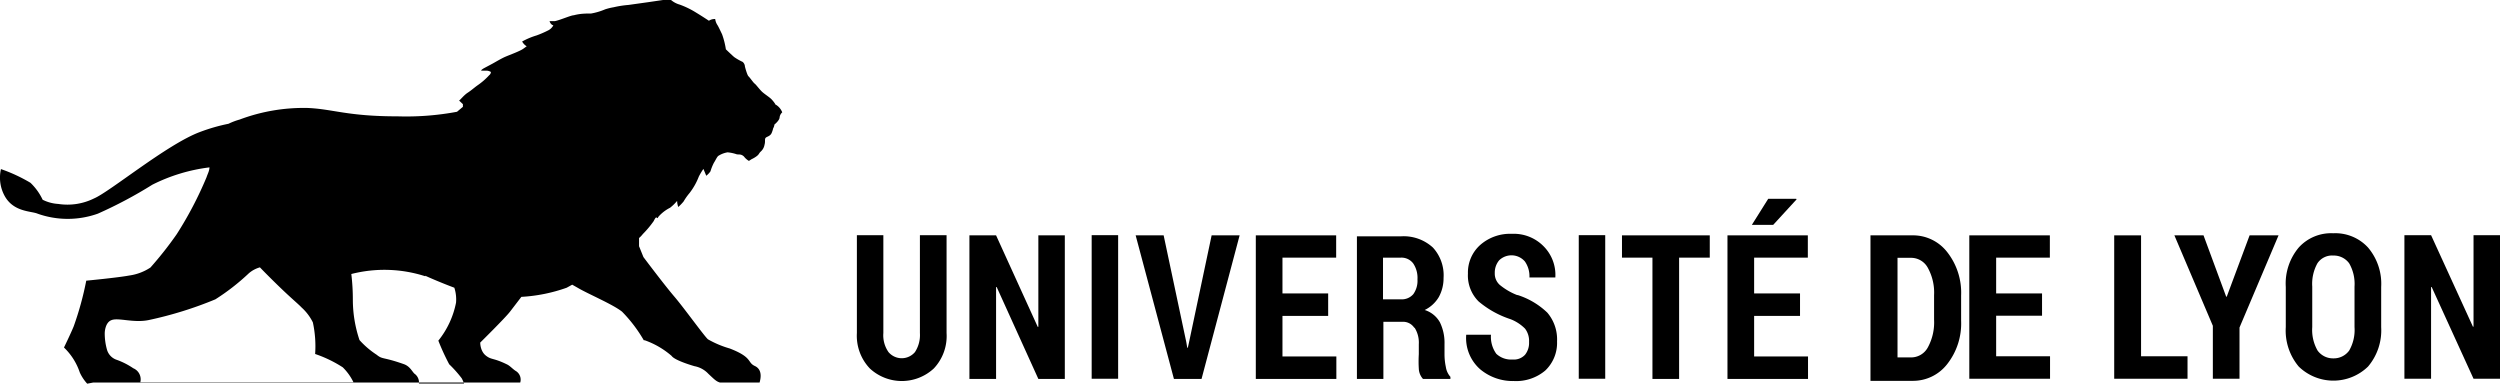 <svg xmlns="http://www.w3.org/2000/svg" viewBox="0 0 131.29 20.15">
  <title>Fichier 2</title>
  <g id="Calque_2" data-name="Calque 2">
    <g id="DocumentOfficielNePasModifierSVP">
      <path d="M48.31,17.49a1.64,1.64,0,0,1-.26,1,.91.91,0,0,1-1.39,0,1.54,1.54,0,0,1-.27-1V12.35H45v5.14a2.49,2.49,0,0,0,.68,1.86,2.47,2.47,0,0,0,3.36,0,2.48,2.48,0,0,0,.67-1.86V12.35H48.31Z" fill="hsl(225, 9%, 9%)"/>
      <polygon points="54.53 17.16 54.5 17.17 52.31 12.36 50.91 12.36 50.91 19.9 52.31 19.9 52.31 15.08 52.34 15.07 54.53 19.9 55.92 19.9 55.92 12.36 54.53 12.36 54.53 17.16" fill="hsl(225, 9%, 9%)"/>
      <rect x="57.33" y="12.35" width="1.39" height="7.54" fill="hsl(225, 9%, 9%)"/>
      <polygon points="63.1 19.9 65.1 12.36 63.63 12.36 62.44 17.99 62.38 18.26 62.35 18.26 62.3 17.97 61.11 12.36 59.64 12.36 61.65 19.9 63.1 19.9" fill="hsl(225, 9%, 9%)"/>
      <polygon points="70.18 18.72 67.35 18.72 67.35 16.59 69.75 16.59 69.75 15.41 67.35 15.41 67.35 13.53 70.17 13.53 70.17 12.36 65.95 12.36 65.95 19.9 70.18 19.9 70.18 18.72" fill="hsl(225, 9%, 9%)"/>
      <path d="M74.29,17.21a1.47,1.47,0,0,1,.22.87v.52a6.33,6.33,0,0,0,0,.76.85.85,0,0,0,.22.54h1.44v-.11a1,1,0,0,1-.24-.52,3.16,3.16,0,0,1-.07-.66v-.54a2.46,2.46,0,0,0-.24-1.14,1.39,1.39,0,0,0-.8-.65,1.75,1.75,0,0,0,.74-.68,2.05,2.05,0,0,0,.25-1A2.15,2.15,0,0,0,75.25,13a2.27,2.27,0,0,0-1.66-.59H71.26V19.9h1.39v-3h1a.7.7,0,0,1,.62.31m-.7-1.49h-.94V13.53h.94a.77.77,0,0,1,.65.31,1.36,1.36,0,0,1,.22.83,1.21,1.21,0,0,1-.22.78.8.8,0,0,1-.65.27" fill="hsl(225, 9%, 9%)"/>
      <path d="M79.66,15.49a3.35,3.35,0,0,1-.9-.53.79.79,0,0,1-.26-.62,1,1,0,0,1,.23-.67.93.93,0,0,1,1.35.06,1.35,1.35,0,0,1,.24.84h1.36v0a2.13,2.13,0,0,0-.62-1.64,2.19,2.19,0,0,0-1.66-.65,2.37,2.37,0,0,0-1.66.58,1.94,1.94,0,0,0-.65,1.51,1.92,1.92,0,0,0,.56,1.46,5,5,0,0,0,1.67.93,2.17,2.17,0,0,1,.77.5,1.06,1.06,0,0,1,.21.7,1,1,0,0,1-.21.67.8.8,0,0,1-.66.25,1.13,1.13,0,0,1-.85-.3,1.52,1.52,0,0,1-.28-1H77v0a2.18,2.18,0,0,0,.73,1.81,2.66,2.66,0,0,0,1.77.62,2.37,2.37,0,0,0,1.65-.55,2,2,0,0,0,.62-1.53,2.17,2.17,0,0,0-.51-1.51,4,4,0,0,0-1.54-.92" fill="hsl(225, 9%, 9%)"/>
      <rect x="82.91" y="12.35" width="1.39" height="7.54" fill="hsl(225, 9%, 9%)"/>
      <polygon points="85.18 13.53 86.78 13.53 86.78 19.9 88.18 19.9 88.18 13.53 89.79 13.53 89.79 12.36 85.18 12.36 85.18 13.53" fill="hsl(225, 9%, 9%)"/>
      <polygon points="94.35 10.47 94.33 10.44 92.86 10.44 92 11.81 93.12 11.81 94.35 10.47" fill="hsl(225, 9%, 9%)"/>
      <polygon points="92.12 18.72 92.12 16.59 94.53 16.59 94.53 15.41 92.12 15.41 92.12 13.53 94.94 13.53 94.94 12.36 90.72 12.36 90.72 19.9 94.95 19.9 94.95 18.72 92.12 18.72" fill="hsl(225, 9%, 9%)"/>
      <path d="M100.42,12.36H98.23V20h2.19a2.27,2.27,0,0,0,1.84-.88,3.45,3.45,0,0,0,.73-2.28V15.52a3.45,3.45,0,0,0-.73-2.28,2.27,2.27,0,0,0-1.84-.88m1.15,4.43a2.74,2.74,0,0,1-.32,1.44,1,1,0,0,1-.91.54h-.69V13.54h.69a1,1,0,0,1,.91.54,2.69,2.69,0,0,1,.32,1.42Z" fill="hsl(225, 9%, 9%)"/>
      <polygon points="104.83 16.58 107.24 16.58 107.24 15.41 104.83 15.41 104.83 13.53 107.65 13.53 107.65 12.36 103.42 12.36 103.42 19.89 107.66 19.89 107.66 18.71 104.83 18.71 104.83 16.58" fill="hsl(225, 9%, 9%)"/>
      <polygon points="112.44 12.36 111.03 12.36 111.03 19.89 114.88 19.89 114.88 18.71 112.44 18.71 112.44 12.36" fill="hsl(225, 9%, 9%)"/>
      <polygon points="116.94 15.58 116.91 15.58 115.72 12.36 114.19 12.36 116.21 17.11 116.21 19.89 117.61 19.89 117.61 17.2 119.66 12.36 118.14 12.36 116.94 15.58" fill="hsl(225, 9%, 9%)"/>
      <path d="M122.53,12.25a2.29,2.29,0,0,0-1.81.75,2.94,2.94,0,0,0-.68,2.07v2.11a2.94,2.94,0,0,0,.68,2.07,2.61,2.61,0,0,0,3.64,0,2.94,2.94,0,0,0,.69-2.07V15.07a2.94,2.94,0,0,0-.69-2.07,2.33,2.33,0,0,0-1.83-.75m1.12,4.93a2.17,2.17,0,0,1-.28,1.23,1,1,0,0,1-.83.41,1,1,0,0,1-.83-.41,2.17,2.17,0,0,1-.28-1.23V15.05a2.23,2.23,0,0,1,.27-1.22.92.92,0,0,1,.83-.41,1,1,0,0,1,.84.41,2.16,2.16,0,0,1,.28,1.22Z" fill="hsl(225, 9%, 9%)"/>
      <polygon points="129.9 17.15 129.87 17.16 127.67 12.35 126.27 12.35 126.27 19.89 127.67 19.89 127.67 15.08 127.7 15.07 129.9 19.89 131.29 19.89 131.29 12.35 129.9 12.35 129.9 17.15" fill="hsl(225, 9%, 9%)"/>
      <path d="M40.71,5.46a1.53,1.53,0,0,0-.17-.22c-.11-.13-.4-.3-.54-.44s-.3-.36-.37-.41-.25-.32-.32-.38-.18-.47-.19-.52A.34.34,0,0,0,39,3.25,2.88,2.88,0,0,1,38.56,3c-.12-.1-.44-.41-.44-.41a4.11,4.11,0,0,0-.2-.79c-.13-.27-.18-.38-.24-.48A.73.73,0,0,1,37.56,1a.53.53,0,0,0-.33.09S36.9.87,36.57.67a4.51,4.51,0,0,0-.88-.43A1.2,1.2,0,0,1,35.24,0a2.49,2.49,0,0,0-.42,0L34,.12,33,.26a5.26,5.26,0,0,0-.77.12,3.07,3.07,0,0,0-.45.11,3.32,3.32,0,0,1-.74.22c-.27,0-.56,0-.9.09-.15,0-.71.25-1,.31l-.28,0s.05.19.2.22a.62.62,0,0,1-.26.26,5.43,5.43,0,0,1-.62.27,3.84,3.84,0,0,0-.76.32.66.66,0,0,0,.24.25s0,0-.18.13-.71.32-.94.42-.54.29-.69.37l-.45.24c-.21.13-.1.12-.1.12l.25,0a.46.46,0,0,1,.23.07.22.22,0,0,1-.09.17,3.53,3.53,0,0,1-.61.53c-.17.12-.32.26-.52.39s-.38.37-.45.41l.2.19,0,.14L24,5.87a14.52,14.52,0,0,1-3.12.24c-2.64,0-3.37-.38-4.72-.44a9.57,9.57,0,0,0-3.58.61A3.42,3.42,0,0,0,12,6.5a9.5,9.5,0,0,0-1.52.44c-1.72.65-4.71,3.13-5.54,3.48a3.15,3.15,0,0,1-1.88.29,2.09,2.09,0,0,1-.82-.22A3,3,0,0,0,1.6,9.6,8.39,8.39,0,0,0,.05,8.88a2,2,0,0,0,.2,1.42c.47.84,1.39.78,1.72.92a4.72,4.72,0,0,0,3.17,0A23.1,23.1,0,0,0,8,9.7a9.15,9.15,0,0,1,3-.91c0,.18-.1.35-.15.51a19.34,19.34,0,0,1-1.57,3A18.91,18.91,0,0,1,7.9,14.05a2.68,2.68,0,0,1-1.12.42c-.58.11-2.25.27-2.25.27a16.37,16.37,0,0,1-.66,2.4c-.15.37-.51,1.11-.51,1.11a3.23,3.23,0,0,1,.83,1.31,2.24,2.24,0,0,0,.39.59l.31-.06h35c.06-.21.16-.68-.25-.87s-.1-.45-1.32-.92a5.14,5.14,0,0,1-1.14-.48c-.19-.16-1.25-1.64-1.78-2.26s-1.61-2.06-1.61-2.06l-.23-.57,0-.43a1.34,1.34,0,0,0,.2-.21,5.13,5.13,0,0,0,.57-.68c.2-.41.13,0,.25-.23a2,2,0,0,1,.61-.47,2.54,2.54,0,0,0,.37-.36,1,1,0,0,0,.06.32,2.49,2.49,0,0,0,.28-.29,3,3,0,0,1,.31-.44,3.37,3.37,0,0,0,.49-.87,3.69,3.69,0,0,1,.24-.4l.15.36A1.1,1.1,0,0,0,37.31,9a2.63,2.63,0,0,1,.18-.45c.1-.15.17-.34.26-.38A1.28,1.28,0,0,1,38.21,8a2.06,2.06,0,0,1,.5.11c.16,0,.24,0,.36.11a.87.87,0,0,0,.26.23s0,0,.14-.09a1.48,1.48,0,0,0,.27-.16c.13-.1.11-.14.2-.23a.62.62,0,0,0,.21-.37c.05-.17,0-.27.05-.35s.25-.08.33-.28.06-.22.09-.26a.51.51,0,0,0,.05-.17s.24-.19.27-.35a.42.42,0,0,1,.14-.29.8.8,0,0,0-.37-.42m-18.38,9c.24.11.86.38,1.53.63a2,2,0,0,1,.09.78,4.6,4.6,0,0,1-.93,2,12,12,0,0,0,.57,1.24,6.33,6.33,0,0,1,.66.74,2.21,2.21,0,0,1,.12.27H22a.56.56,0,0,0-.24-.52c-.13-.13-.24-.39-.56-.5-1.11-.39-1.1-.23-1.42-.49a4.51,4.51,0,0,1-.9-.77,6.66,6.66,0,0,1-.35-2.13,11.31,11.31,0,0,0-.08-1.34,7,7,0,0,1,3.89.12M5.86,16.81c.36-.14,1.15.16,1.94,0a20,20,0,0,0,3.51-1.09,11.58,11.58,0,0,0,1.76-1.37,1.53,1.53,0,0,1,.58-.31s.35.37,1,1,1,.91,1.19,1.11a2.61,2.61,0,0,1,.59.78,5.9,5.9,0,0,1,.12,1.66,6.53,6.53,0,0,1,1.45.7,2.79,2.79,0,0,1,.56.78H7.37A.63.63,0,0,0,7,19.34a3.88,3.88,0,0,0-.86-.44.79.79,0,0,1-.52-.53,3.16,3.16,0,0,1-.12-.87s0-.56.36-.69m28,1.06a4.37,4.37,0,0,1,1.41.82c.17.25,1.2.54,1.2.54a1.33,1.33,0,0,1,.73.4c.31.29.41.4.61.46H27.32a.53.53,0,0,0-.22-.6c-.16-.09-.31-.28-.49-.36-.72-.35-.8-.22-1.1-.46s-.29-.68-.29-.68,1.32-1.3,1.57-1.63l.59-.77a8.49,8.49,0,0,0,2.38-.48l.29-.16.3.17c.52.31,1.85.87,2.32,1.25a7.48,7.48,0,0,1,1.14,1.5" fill="hsl(225, 9%, 9%)"/>
    </g>
  </g>
</svg>
